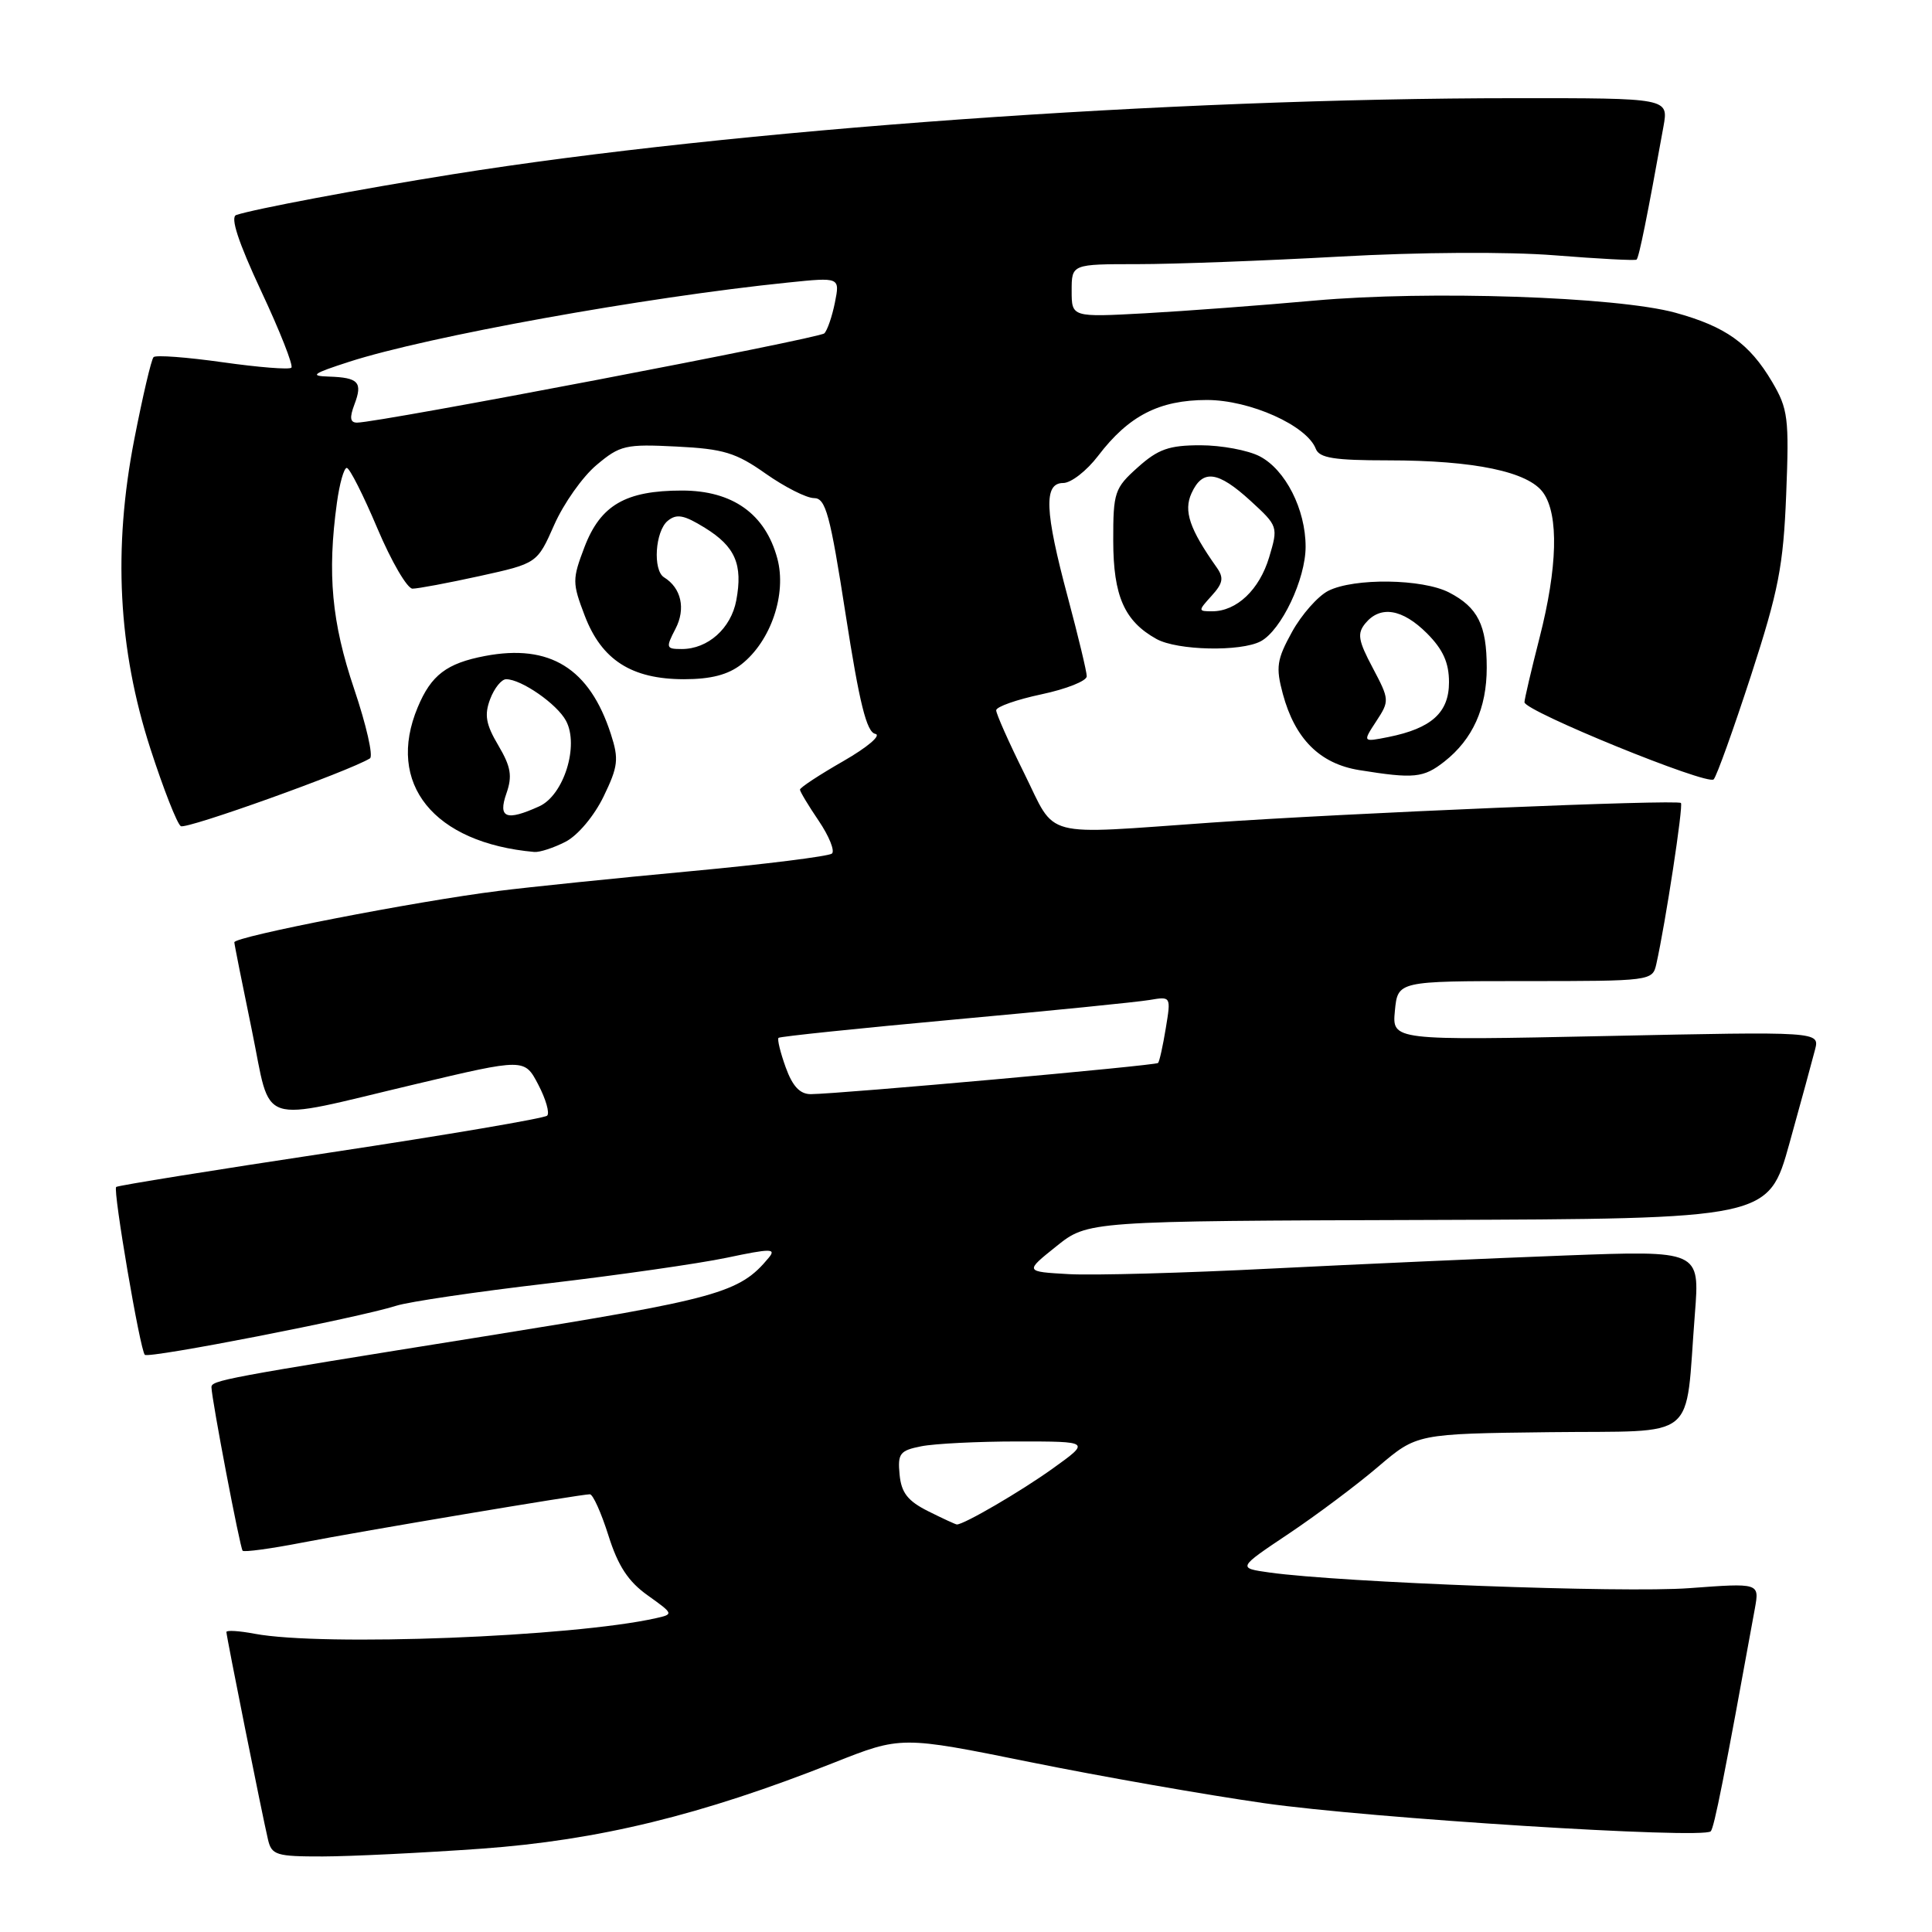 <?xml version="1.0" encoding="UTF-8" standalone="no"?>
<!DOCTYPE svg PUBLIC "-//W3C//DTD SVG 1.1//EN" "http://www.w3.org/Graphics/SVG/1.1/DTD/svg11.dtd" >
<svg xmlns="http://www.w3.org/2000/svg" xmlns:xlink="http://www.w3.org/1999/xlink" version="1.1" viewBox="0 0 256 256">
 <g >
 <path fill="currentColor"
d=" M 63.79 244.96 C 79.31 243.84 92.93 240.52 110.46 233.58 C 119.41 230.03 119.41 230.03 136.46 233.48 C 145.83 235.38 159.80 237.83 167.50 238.93 C 181.46 240.93 225.62 243.71 226.68 242.66 C 227.14 242.19 228.49 235.38 232.53 213.13 C 233.14 209.75 233.14 209.75 223.82 210.44 C 215.10 211.09 177.72 209.69 168.24 208.37 C 163.97 207.77 163.97 207.77 170.74 203.24 C 174.46 200.75 179.80 196.75 182.62 194.34 C 187.74 189.98 187.74 189.98 205.32 189.77 C 225.37 189.53 223.23 191.27 224.58 174.10 C 225.24 165.69 225.24 165.69 207.37 166.36 C 197.54 166.73 180.05 167.51 168.50 168.09 C 156.95 168.68 144.86 169.01 141.64 168.83 C 135.77 168.50 135.77 168.50 139.96 165.15 C 144.14 161.79 144.14 161.79 189.23 161.65 C 234.33 161.50 234.33 161.50 237.11 151.50 C 238.64 146.00 240.16 140.42 240.50 139.09 C 241.12 136.68 241.12 136.68 212.79 137.28 C 184.46 137.87 184.46 137.87 184.83 133.94 C 185.21 130.00 185.21 130.00 202.09 130.00 C 218.77 130.00 218.97 129.97 219.47 127.75 C 220.69 122.30 223.07 106.73 222.73 106.40 C 222.25 105.91 178.35 107.75 160.50 109.00 C 137.70 110.60 140.04 111.21 135.72 102.48 C 133.67 98.35 132.00 94.59 132.00 94.12 C 132.00 93.65 134.70 92.70 138.00 92.00 C 141.30 91.30 144.00 90.23 144.00 89.61 C 144.00 89.00 142.87 84.31 141.50 79.18 C 138.42 67.69 138.27 64.00 140.88 64.00 C 141.92 64.00 143.99 62.39 145.50 60.41 C 149.56 55.08 153.60 53.01 159.91 53.00 C 165.63 53.00 173.16 56.38 174.35 59.47 C 174.82 60.69 176.79 61.00 183.92 61.00 C 195.35 61.00 202.54 62.50 204.50 65.31 C 206.56 68.24 206.38 75.20 204.00 84.50 C 202.90 88.80 202.00 92.65 202.00 93.05 C 202.00 94.22 226.28 104.12 227.07 103.27 C 227.47 102.85 229.69 96.65 232.02 89.50 C 235.67 78.25 236.30 75.02 236.68 65.50 C 237.08 55.38 236.93 54.19 234.81 50.59 C 231.80 45.51 228.67 43.27 221.97 41.43 C 214.20 39.31 189.29 38.47 174.17 39.83 C 167.20 40.46 157.11 41.21 151.75 41.51 C 142.00 42.04 142.00 42.04 142.00 38.52 C 142.00 35.00 142.00 35.00 150.75 35.00 C 155.56 35.00 167.60 34.55 177.50 34.00 C 188.09 33.41 199.82 33.34 206.00 33.83 C 211.78 34.29 216.66 34.55 216.85 34.40 C 217.17 34.16 218.29 28.60 220.42 16.75 C 221.09 13.00 221.09 13.00 200.80 13.01 C 154.90 13.02 97.13 17.16 60.00 23.09 C 47.66 25.06 33.64 27.70 31.30 28.49 C 30.49 28.77 31.57 32.07 34.60 38.56 C 37.09 43.87 38.89 48.44 38.61 48.72 C 38.34 49.00 34.24 48.67 29.50 48.00 C 24.76 47.33 20.65 47.02 20.35 47.32 C 20.05 47.61 18.91 52.50 17.80 58.18 C 14.96 72.72 15.65 85.98 19.93 99.21 C 21.66 104.55 23.47 109.17 23.96 109.47 C 24.69 109.93 46.25 102.20 49.02 100.49 C 49.48 100.20 48.54 96.07 46.93 91.30 C 43.95 82.47 43.35 76.03 44.64 66.64 C 44.99 64.09 45.57 62.00 45.95 62.00 C 46.32 62.00 48.14 65.60 50.00 70.00 C 51.86 74.40 53.96 78.00 54.66 78.00 C 55.37 78.00 59.37 77.25 63.56 76.33 C 71.18 74.65 71.18 74.65 73.44 69.54 C 74.68 66.73 77.20 63.16 79.04 61.62 C 82.16 58.99 82.89 58.83 89.64 59.17 C 95.87 59.48 97.52 59.98 101.47 62.77 C 103.99 64.54 106.87 66.00 107.86 66.00 C 109.41 66.00 109.99 68.13 112.06 81.47 C 113.88 93.18 114.83 97.02 115.98 97.24 C 116.83 97.41 114.97 99.00 111.75 100.85 C 108.59 102.66 106.00 104.36 106.00 104.63 C 106.00 104.89 107.12 106.75 108.49 108.77 C 109.85 110.78 110.64 112.73 110.24 113.10 C 109.83 113.46 101.40 114.52 91.50 115.44 C 81.60 116.36 70.12 117.54 66.00 118.06 C 55.12 119.42 30.99 124.12 31.05 124.86 C 31.07 125.21 32.12 130.45 33.37 136.50 C 36.04 149.46 33.75 148.70 55.00 143.67 C 69.50 140.23 69.50 140.23 71.32 143.71 C 72.32 145.62 72.86 147.48 72.50 147.83 C 72.15 148.18 59.23 150.38 43.79 152.71 C 28.36 155.04 15.57 157.09 15.39 157.28 C 14.95 157.72 18.56 178.90 19.19 179.52 C 19.71 180.04 47.53 174.61 52.50 173.02 C 54.15 172.49 63.15 171.16 72.50 170.07 C 81.85 168.97 92.55 167.44 96.28 166.66 C 102.15 165.42 102.89 165.42 101.86 166.66 C 97.99 171.33 95.24 172.09 64.26 177.06 C 29.45 182.63 27.99 182.90 28.02 183.83 C 28.06 185.48 31.81 205.14 32.15 205.48 C 32.35 205.69 35.89 205.21 40.01 204.41 C 48.01 202.86 76.94 198.00 78.16 198.00 C 78.57 198.00 79.67 200.46 80.62 203.46 C 81.89 207.50 83.25 209.57 85.83 211.40 C 89.26 213.85 89.28 213.89 86.91 214.42 C 75.82 216.90 42.81 218.18 33.73 216.48 C 31.68 216.09 30.00 215.99 30.00 216.25 C 30.00 216.82 34.75 240.53 35.51 243.75 C 35.99 245.81 36.61 246.00 42.77 245.99 C 46.47 245.98 55.93 245.52 63.79 244.96 Z  M 74.95 111.53 C 76.57 110.69 78.73 108.12 79.98 105.54 C 81.91 101.55 82.02 100.59 80.94 97.26 C 78.12 88.55 72.86 85.29 64.27 86.92 C 59.18 87.89 57.13 89.45 55.35 93.72 C 51.11 103.84 57.46 111.70 70.80 112.89 C 71.51 112.95 73.38 112.34 74.95 111.53 Z  M 191.39 100.91 C 195.14 97.96 197.00 93.84 197.00 88.48 C 197.00 82.83 195.82 80.48 192.02 78.51 C 188.48 76.68 179.43 76.56 176.00 78.29 C 174.63 78.99 172.47 81.43 171.20 83.73 C 169.18 87.40 169.03 88.40 169.98 91.94 C 171.59 97.91 174.88 101.19 180.09 102.04 C 187.37 103.21 188.61 103.09 191.39 100.91 Z  M 98.25 88.02 C 102.15 84.95 104.27 78.71 103.00 74.00 C 101.41 68.09 97.07 65.00 90.37 65.00 C 82.90 65.00 79.58 66.92 77.45 72.48 C 75.82 76.77 75.82 77.23 77.48 81.58 C 79.72 87.45 83.68 89.99 90.62 90.00 C 94.20 90.00 96.48 89.41 98.25 88.02 Z  M 167.06 84.97 C 169.79 83.50 173.00 76.74 173.00 72.44 C 173.00 67.49 170.32 62.22 166.91 60.46 C 165.37 59.66 161.83 59.00 159.07 59.00 C 154.91 59.00 153.46 59.51 150.77 61.92 C 147.68 64.68 147.50 65.22 147.51 71.67 C 147.52 78.98 148.99 82.31 153.24 84.67 C 156.00 86.20 164.42 86.38 167.06 84.97 Z  M 123.00 200.25 C 120.28 198.89 119.43 197.80 119.20 195.39 C 118.93 192.60 119.23 192.20 122.07 191.64 C 123.82 191.29 129.58 191.00 134.87 191.00 C 144.49 191.00 144.49 191.00 139.50 194.58 C 135.25 197.63 127.75 202.00 126.79 202.00 C 126.63 202.00 124.92 201.21 123.00 200.25 Z  M 104.11 141.43 C 103.40 139.46 102.97 137.70 103.16 137.52 C 103.35 137.34 113.85 136.25 126.50 135.09 C 139.15 133.94 150.78 132.77 152.34 132.50 C 155.17 132.02 155.17 132.03 154.47 136.26 C 154.09 138.59 153.63 140.66 153.45 140.85 C 153.14 141.19 111.39 144.94 107.45 144.98 C 106.00 144.99 105.02 143.95 104.11 141.43 Z  M 46.96 53.60 C 48.08 50.65 47.52 50.03 43.58 49.90 C 40.98 49.82 41.40 49.51 46.26 47.94 C 56.65 44.58 85.50 39.37 104.40 37.44 C 111.30 36.73 111.30 36.73 110.63 40.09 C 110.26 41.93 109.63 43.77 109.23 44.17 C 108.55 44.85 50.17 56.00 47.31 56.00 C 46.39 56.00 46.30 55.35 46.96 53.60 Z  M 67.10 105.14 C 67.91 102.83 67.70 101.60 66.03 98.77 C 64.37 95.97 64.16 94.72 64.95 92.63 C 65.50 91.18 66.45 90.00 67.07 90.00 C 69.08 90.00 73.82 93.29 75.00 95.51 C 76.76 98.79 74.71 105.36 71.46 106.84 C 67.08 108.83 65.96 108.40 67.10 105.14 Z  M 182.36 95.57 C 184.13 92.87 184.12 92.71 181.89 88.49 C 179.96 84.86 179.81 83.94 180.92 82.59 C 182.91 80.19 185.82 80.67 189.08 83.92 C 191.21 86.06 192.00 87.81 192.00 90.40 C 192.00 94.42 189.69 96.51 183.97 97.66 C 180.55 98.34 180.55 98.34 182.36 95.57 Z  M 89.50 83.33 C 90.89 80.67 90.28 77.91 87.99 76.50 C 86.48 75.56 86.81 70.40 88.47 69.02 C 89.66 68.04 90.62 68.22 93.42 69.95 C 97.43 72.43 98.45 74.80 97.56 79.56 C 96.86 83.27 93.80 86.00 90.34 86.00 C 88.25 86.00 88.20 85.84 89.50 83.33 Z  M 160.55 78.94 C 162.06 77.28 162.19 76.56 161.22 75.19 C 157.62 70.10 156.81 67.71 157.88 65.36 C 159.35 62.13 161.37 62.40 165.71 66.37 C 169.35 69.71 169.38 69.79 168.17 73.84 C 166.88 78.14 163.87 81.00 160.62 81.00 C 158.74 81.00 158.73 80.95 160.55 78.94 Z "/>
</g>
</svg>